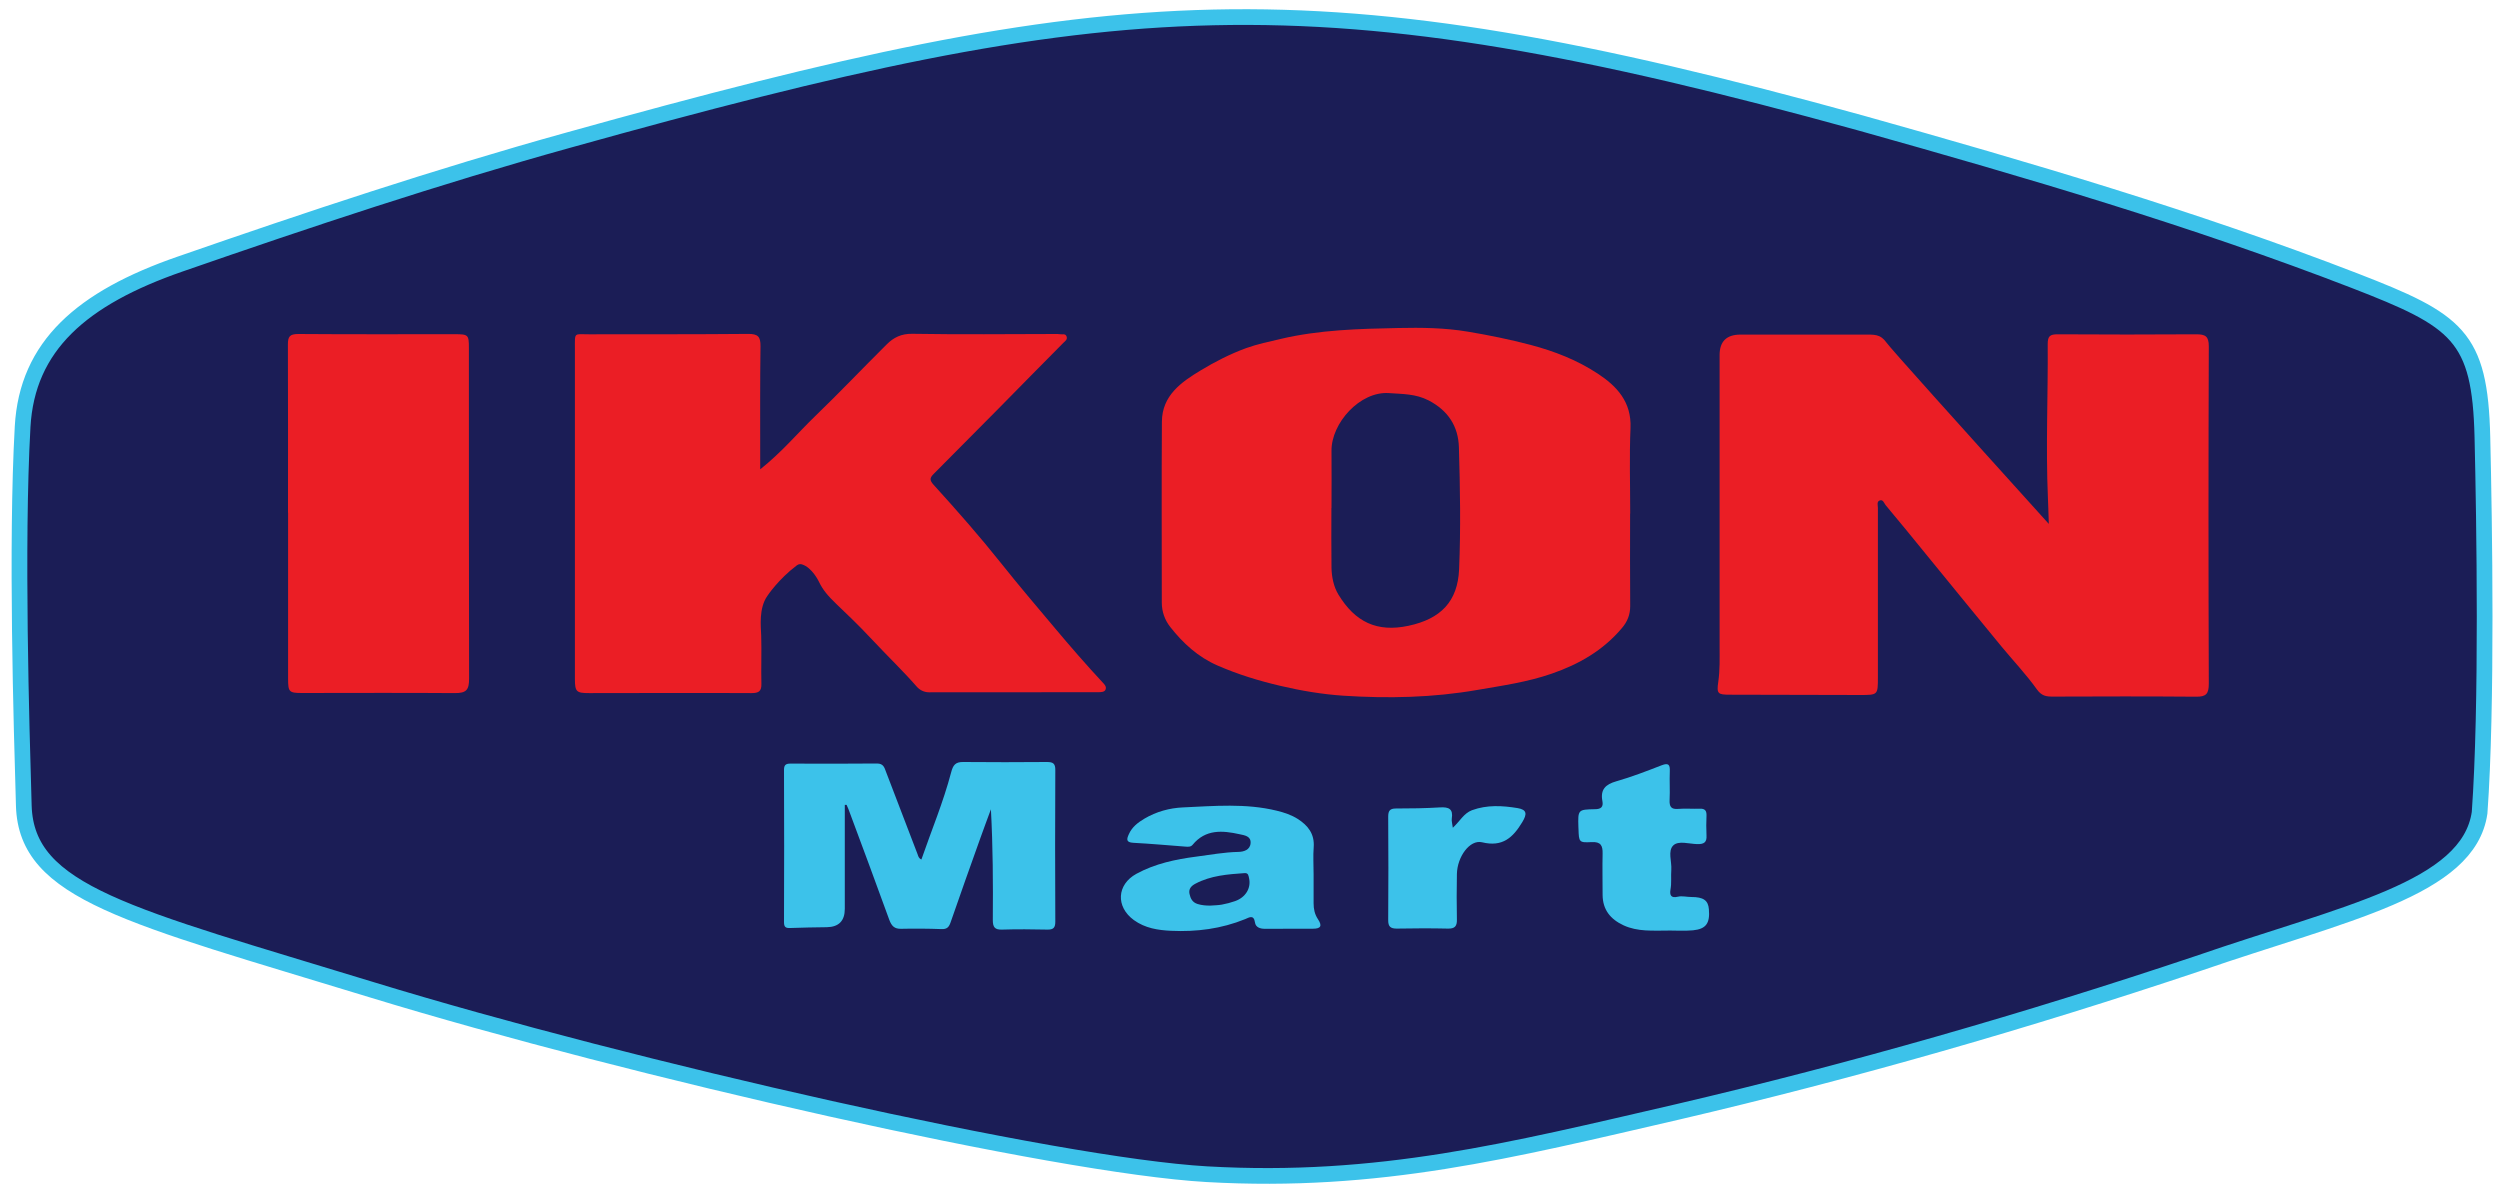 <?xml version="1.0" encoding="UTF-8"?><svg id="Layer_2" xmlns="http://www.w3.org/2000/svg" xmlns:xlink="http://www.w3.org/1999/xlink" viewBox="0 0 250 118.99"><defs><clipPath id="clippath"><rect width="250" height="118.99" style="fill:none; stroke-width:0px;"/></clipPath></defs><g id="Layer_1-2"><g style="clip-path:url(#clippath);"><path d="m2.26,42.69c.45-8.11,5.93-12.88,15.74-16.28,12.84-4.46,25.75-8.76,38.85-12.4C111.53-1.25,131.08-2.88,186.11,12.31c16.61,4.66,33.24,9.53,49.33,15.75,10.3,3.99,12.56,5.51,12.8,15.66.2,8.47.49,26.91-.28,37.55-1.1,7.66-13.55,10.03-28.16,15.08-17.12,5.74-34.5,10.74-52.09,14.85-16.68,3.85-29.81,7.2-47.02,6.22-15.14-.86-57.48-10.48-83.47-18.43-24.37-7.46-34.58-9.68-34.84-18.41-.23-7.97-.78-26.09-.12-37.88Z" style="fill:#1b1d56; stroke:#3cc2ea; stroke-miterlimit:10; stroke-width:1.57px;"/><path d="m204.88,52.38c-.03-1.18-.07-2.11-.09-2.63-.22-5.11.02-10.23-.02-15.35,0-.81.25-.97,1-.97,4.62.03,9.25.03,13.87,0,.91,0,1.24.21,1.24,1.2-.04,11.25-.04,22.5,0,33.75,0,.99-.26,1.3-1.25,1.29-4.79-.04-9.58-.03-14.37-.01-.65,0-1.1-.07-1.57-.72-1.08-1.51-2.37-2.87-3.56-4.31-2.48-3.01-4.94-6.04-7.41-9.06-1.38-1.69-2.75-3.39-4.16-5.06-.15-.18-.26-.64-.64-.44-.25.13-.13.48-.13.73,0,5.64,0,11.28,0,16.93,0,1.78,0,1.77-1.81,1.77-4.33-.02-8.66-.02-12.99-.03-1.21,0-1.34-.09-1.16-1.3.17-1.18.13-2.35.13-3.53,0-9.71,0-19.42,0-29.13q0-2.05,2.09-2.05c4.23,0,8.46,0,12.69,0,.44,0,.84,0,1.21.17.39.19.6.51.65.57.48.67,6.97,7.88,16.27,18.18Z" style="fill:#eb1e25; stroke-width:0px;"/><path d="m76,46.95c2.17-1.72,3.75-3.63,5.52-5.34,2.43-2.34,4.76-4.8,7.16-7.18.68-.68,1.46-1.07,2.55-1.05,4.79.08,9.57.03,14.36.02.13,0,.27,0,.39.02.24.05.56-.1.68.23.1.3-.12.44-.32.63-2.18,2.19-4.34,4.4-6.51,6.6-2.15,2.17-4.3,4.34-6.46,6.51-.39.39-.44.62,0,1.1,2.38,2.62,4.62,5.17,6.77,7.87,1.74,2.19,3.55,4.31,5.34,6.44,1.55,1.85,3.24,3.79,4.78,5.44.2.21.43.44.28.75-.11.22-.45.23-.72.23-5.64,0-11.28,0-16.92.01-.47,0-.91-.21-1.22-.56-1.36-1.56-2.86-2.99-4.27-4.5-3.56-3.81-4.69-4.26-5.54-6.04,0,0-.66-1.38-1.67-1.69-.13-.04-.25-.02-.25-.02-.08.01-.16.04-.26.11-1.87,1.4-2.96,3.07-2.96,3.07-.85,1.21-.65,2.99-.61,3.96.05,1.61-.02,3.21.02,4.82.02.74-.26.93-.98.93-5.41-.03-10.82,0-16.23,0-1.29,0-1.43-.13-1.44-1.39,0-11.02,0-22.04,0-33.06,0-1.68-.11-1.43,1.41-1.43,5.31-.01,10.63.01,15.94-.04.96,0,1.22.28,1.21,1.23-.05,3.64-.03,7.28-.03,10.92,0,.38,0,.77,0,1.41Z" style="fill:#eb1e25; stroke-width:0px;"/><path d="m163.01,51.36c0,3.08-.02,6.17.01,9.25,0,.87-.29,1.57-.83,2.2-1.88,2.23-4.28,3.61-7.03,4.56-2.43.84-4.91,1.19-7.41,1.62-4.47.78-8.94.87-13.41.58-2.09-.14-4.2-.49-6.28-.98-2.18-.51-4.27-1.15-6.31-2.04-1.95-.85-3.45-2.23-4.73-3.86-.53-.68-.84-1.51-.84-2.42,0-6.04-.03-12.07.01-18.11.02-2.6,1.92-3.94,3.86-5.11,1.45-.88,2.98-1.66,4.57-2.24,1.11-.4,2.3-.65,3.46-.92,3.86-.91,7.83-1.01,11.76-1.09,2.29-.05,4.65-.02,6.91.36,2.11.35,4.22.78,6.31,1.33,2.41.64,4.66,1.52,6.71,2.87,1.91,1.25,3.39,2.83,3.28,5.43-.12,2.85-.03,5.71-.03,8.56h-.01Zm-29.87-.57h0c0,2-.02,4,.01,6,.02.93.22,1.88.68,2.65,1.68,2.77,3.87,3.81,7.01,3.14,3.25-.69,4.93-2.44,5.07-5.65.17-4.06.1-8.14-.02-12.2-.06-2.07-1.05-3.66-3.03-4.69-1.31-.67-2.6-.63-3.95-.73-2.92-.21-5.79,3.02-5.76,5.77.02,1.9,0,3.81,0,5.71Z" style="fill:#eb1e25; stroke-width:0px;"/><path d="m28.8,51.27c0-5.61.01-11.21-.01-16.82,0-.79.18-1.05,1.04-1.05,5.21.04,10.43.02,15.64.02,1.36,0,1.42.06,1.42,1.37,0,11.02,0,22.03.02,33.05,0,1.14-.25,1.48-1.45,1.47-5.08-.04-10.16-.01-15.25-.01-1.3,0-1.4-.1-1.4-1.41,0-5.54,0-11.08,0-16.62Z" style="fill:#eb1e25; stroke-width:0px;"/><path d="m84.48,80.48c0,3.47,0,6.93,0,10.4q0,1.81-1.8,1.84c-1.21.02-2.42.03-3.64.08-.44.02-.64-.06-.64-.57.02-5.08.02-10.17,0-15.25,0-.47.17-.62.64-.62,2.89.01,5.77.02,8.66-.01.64,0,.74.4.9.83,1.05,2.75,2.11,5.5,3.16,8.25.07.18.09.39.38.52,1-2.9,2.19-5.73,2.97-8.7.19-.73.42-1.06,1.21-1.05,2.79.03,5.57.02,8.36,0,.62,0,.86.14.85.82-.03,5.05-.02,10.1,0,15.15,0,.61-.2.8-.79.79-1.51-.03-3.02-.05-4.52,0-.76.03-.94-.26-.94-.96.03-3.67.01-7.34-.19-11.07-.34.94-.7,1.87-1.03,2.81-1.01,2.84-2.03,5.67-3.01,8.52-.17.48-.38.67-.9.65-1.34-.05-2.69-.06-4.03-.03-.68.02-.96-.28-1.19-.89-1.34-3.7-2.71-7.38-4.08-11.06-.06-.15-.13-.29-.19-.44-.07,0-.13,0-.2,0Z" style="fill:#3cc2ea; stroke-width:0px;"/><path d="m131.36,87.38c0,.98,0,1.97,0,2.95,0,.56.1,1.08.43,1.58.45.67.3.96-.48.96-1.61.01-3.21,0-4.82.01-.48,0-.92-.15-.99-.62-.12-.84-.59-.51-.98-.35-2.38.97-4.87,1.29-7.41,1.17-1.31-.06-2.6-.26-3.72-1.07-1.83-1.33-1.72-3.55.25-4.63,1.87-1.02,3.92-1.45,6-1.72,1.39-.18,2.78-.44,4.19-.47.55-.01,1.19-.2,1.23-.89.04-.7-.61-.77-1.11-.88-1.72-.38-3.4-.51-4.69,1.06-.19.23-.47.2-.73.18-1.73-.13-3.46-.29-5.19-.38-.75-.04-.68-.36-.46-.85.32-.73.91-1.18,1.57-1.57,1.18-.7,2.51-1.06,3.84-1.12,3.13-.14,6.28-.43,9.39.33.74.18,1.46.42,2.09.82,1.02.65,1.7,1.49,1.6,2.83-.07.88-.01,1.77-.01,2.66h0Zm-10.34,3.18c.39-.03.79-.03,1.17-.1.45-.08.89-.2,1.32-.35,1.05-.37,1.61-1.3,1.4-2.27-.06-.25-.06-.55-.44-.53-1.69.12-3.39.24-4.93,1.06-.4.21-.7.51-.59,1.02.1.46.29.85.81,1.01.42.13.83.16,1.26.16Z" style="fill:#3cc2ea; stroke-width:0px;"/><path d="m166.79,93.06c-1.5-.01-3.01.13-4.44-.53-1.31-.61-2.08-1.56-2.09-3.04,0-1.38-.03-2.75,0-4.13.02-.8-.18-1.2-1.1-1.15-1.26.07-1.27,0-1.31-1.31,0-.07-.01-.13-.01-.2-.05-1.72-.05-1.75,1.65-1.78.62,0,.86-.23.75-.81-.22-1.16.31-1.67,1.39-1.98,1.54-.44,3.04-1.02,4.53-1.6.7-.27.85-.06.82.61-.04.95.03,1.9-.02,2.85-.03.67.15.96.86.9.72-.06,1.44.01,2.16-.02.52-.02.69.2.67.7-.03.65-.03,1.31,0,1.97.05.72-.28.89-.94.87-.81-.02-1.86-.37-2.38.13-.57.55-.14,1.62-.2,2.45-.05.65.04,1.3-.08,1.96-.09.52.01.9.74.72.42-.1.89.03,1.34.03,1.21,0,1.69.33,1.76,1.23.12,1.39-.28,1.97-1.58,2.1-.84.08-1.7.02-2.56.02Z" style="fill:#3cc2ea; stroke-width:0px;"/><path d="m145.29,82.77c.72-.67,1.09-1.44,1.91-1.75,1.51-.55,3.04-.46,4.56-.21.94.16.96.59.47,1.4-.93,1.54-1.97,2.52-4.02,2.02-1.23-.3-2.49,1.45-2.52,3.18-.03,1.51-.03,3.02,0,4.53.02.67-.2.94-.9.92-1.7-.04-3.41-.03-5.12,0-.63,0-.86-.21-.85-.86.03-3.44.02-6.89,0-10.33,0-.57.15-.82.77-.82,1.47,0,2.95-.02,4.42-.11.87-.05,1.32.15,1.17,1.11-.04.24.05.5.1.92Z" style="fill:#3cc2ea; stroke-width:0px;"/></g></g></svg>